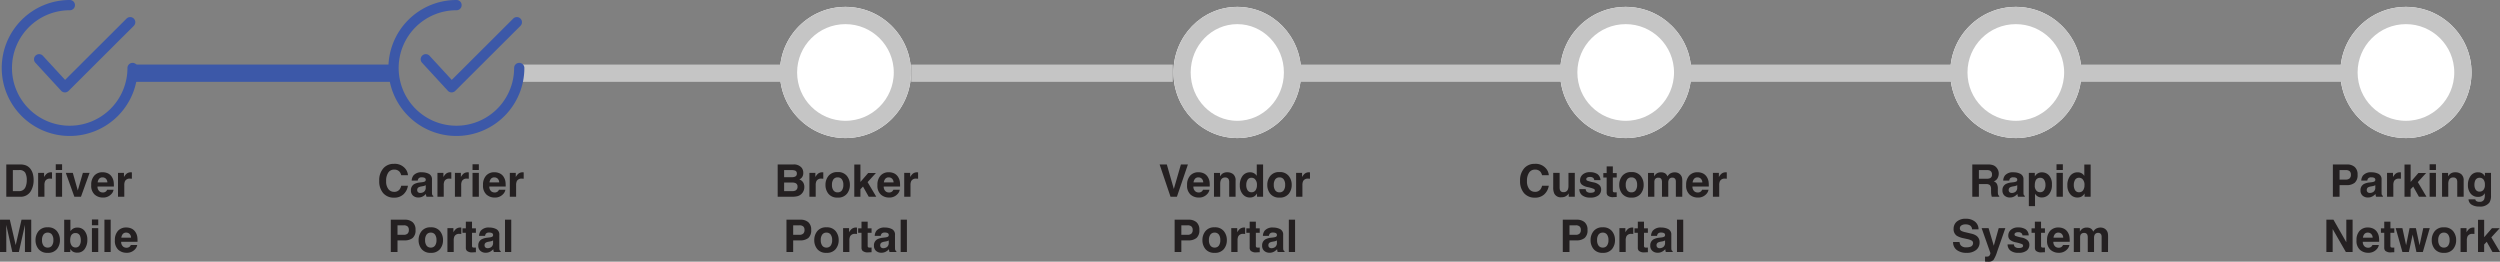 <svg xmlns="http://www.w3.org/2000/svg" width="724.129" height="75.791" viewBox="0 0 724.129 75.791">
  <rect x="0" y="0" width="724.129" height="75.791" fill="#808080" stroke="none"/>
  <g id="Group_3" data-name="Group 3" transform="translate(-157.116 -770.009)">
    <g id="Ellipse_6" data-name="Ellipse 6" transform="translate(497 772)" fill="#fff" stroke="#c5c5c5" stroke-width="5">
      <ellipse cx="18.5" cy="19" rx="18.5" ry="19" stroke="none"/>
      <ellipse cx="18.5" cy="19" rx="16" ry="16.5" fill="none"/>
    </g>
    <g id="Ellipse_7" data-name="Ellipse 7" transform="translate(722 772)" fill="#fff" stroke="#c5c5c5" stroke-width="5">
      <circle cx="19" cy="19" r="19" stroke="none"/>
      <circle cx="19" cy="19" r="16.5" fill="none"/>
    </g>
    <g id="Ellipse_8" data-name="Ellipse 8" transform="translate(609 772)" fill="#fff" stroke="#c5c5c5" stroke-width="5">
      <circle cx="19" cy="19" r="19" stroke="none"/>
      <circle cx="19" cy="19" r="16.5" fill="none"/>
    </g>
    <g id="Ellipse_9" data-name="Ellipse 9" transform="translate(383 772)" fill="#fff" stroke="#c5c5c5" stroke-width="5">
      <circle cx="19" cy="19" r="19" stroke="none"/>
      <circle cx="19" cy="19" r="16.5" fill="none"/>
    </g>
    <g id="Ellipse_10" data-name="Ellipse 10" transform="translate(835 772)" fill="#fff" stroke="#c5c5c5" stroke-width="5">
      <circle cx="19" cy="19" r="19" stroke="none"/>
      <circle cx="19" cy="19" r="16.5" fill="none"/>
    </g>
    <path id="Path_2080" data-name="Path 2080" d="M-13.768,0H-17.8V-9.356h4.031a4.918,4.918,0,0,1,1.447.2,3.089,3.089,0,0,1,1.593,1.187,4.164,4.164,0,0,1,.667,1.511,7.252,7.252,0,0,1,.178,1.549,6.219,6.219,0,0,1-.749,3.161A3.38,3.38,0,0,1-13.768,0Zm1.454-6.97A1.9,1.9,0,0,0-14.1-7.731h-1.8v6.106h1.8a1.947,1.947,0,0,0,1.93-1.365,4.814,4.814,0,0,0,.3-1.784A4.436,4.436,0,0,0-12.314-6.97Zm7.236,1.72a1.5,1.5,0,0,0-1.466.711,2.766,2.766,0,0,0-.209,1.231V0H-8.576V-6.919h1.727v1.206a3.825,3.825,0,0,1,.73-.946A1.987,1.987,0,0,1-4.8-7.084q.051,0,.086,0l.156.01v1.854q-.171-.019-.3-.025T-5.078-5.25Zm3.44-1.669V0H-3.472V-6.919Zm0-2.495v1.669H-3.472V-9.414ZM-.565-6.919H1.466l1.441,5.1,1.473-5.1H6.322L3.828,0H1.917ZM13.267-2.031a2.3,2.3,0,0,1-.641,1.25A3.141,3.141,0,0,1,10.137.229a3.509,3.509,0,0,1-2.33-.851A3.43,3.43,0,0,1,6.8-3.39a3.847,3.847,0,0,1,.911-2.755A3.114,3.114,0,0,1,10.074-7.1a3.626,3.626,0,0,1,1.555.324,2.724,2.724,0,0,1,1.143,1.022A3.487,3.487,0,0,1,13.3-4.329a9.224,9.224,0,0,1,.057,1.371H8.62A1.719,1.719,0,0,0,9.274-1.5a1.54,1.54,0,0,0,.9.26,1.3,1.3,0,0,0,.908-.317,1.507,1.507,0,0,0,.336-.476Zm-1.79-2.12a1.575,1.575,0,0,0-.435-1.089,1.35,1.35,0,0,0-.968-.371,1.229,1.229,0,0,0-.974.394,1.964,1.964,0,0,0-.435,1.066Zm6.576-1.1a1.5,1.5,0,0,0-1.466.711,2.766,2.766,0,0,0-.209,1.231V0H14.555V-6.919h1.727v1.206a3.825,3.825,0,0,1,.73-.946,1.987,1.987,0,0,1,1.32-.425q.051,0,.086,0l.156.01v1.854q-.171-.019-.3-.025T18.053-5.25ZM-17.8,16h-1.822V6.644h2.844l1.7,7.357,1.688-7.357h2.812V16H-12.4V9.671q0-.273.006-.765t.006-.759L-14.158,16h-1.9l-1.758-7.852q0,.267.006.759t.006.765ZM-3.139,9.957a4.037,4.037,0,0,1,.876,2.6,4.011,4.011,0,0,1-.876,2.606A3.219,3.219,0,0,1-5.8,16.241a3.219,3.219,0,0,1-2.66-1.082,4.011,4.011,0,0,1-.876-2.606,4.037,4.037,0,0,1,.876-2.6,3.2,3.2,0,0,1,2.66-1.1A3.2,3.2,0,0,1-3.139,9.957Zm-2.666.432a1.446,1.446,0,0,0-1.222.562,2.6,2.6,0,0,0-.428,1.6,2.614,2.614,0,0,0,.428,1.606,1.442,1.442,0,0,0,1.222.565,1.434,1.434,0,0,0,1.219-.565,2.628,2.628,0,0,0,.425-1.606,2.614,2.614,0,0,0-.425-1.6A1.437,1.437,0,0,0-5.8,10.389Zm8.595,5.8a2.469,2.469,0,0,1-1.377-.343A2.751,2.751,0,0,1,.74,15.13V16H-1.031V6.656h1.8V9.982a2.639,2.639,0,0,1,.755-.736,2.244,2.244,0,0,1,1.244-.317,2.563,2.563,0,0,1,2.136.984,3.994,3.994,0,0,1,.771,2.539,4.464,4.464,0,0,1-.762,2.672A2.47,2.47,0,0,1,2.79,16.184Zm.99-3.542a3.348,3.348,0,0,0-.19-1.219,1.326,1.326,0,0,0-1.333-.914A1.346,1.346,0,0,0,.9,11.4a3.359,3.359,0,0,0-.19,1.231,2.58,2.58,0,0,0,.394,1.473,1.348,1.348,0,0,0,1.2.584,1.242,1.242,0,0,0,1.085-.565A2.58,2.58,0,0,0,3.78,12.642ZM8.833,9.081V16H7V9.081Zm0-2.495V8.256H7V6.586Zm1.79.057h1.809V16H10.623Zm9.5,7.325a2.3,2.3,0,0,1-.641,1.25,3.141,3.141,0,0,1-2.488,1.009,3.509,3.509,0,0,1-2.33-.851,3.43,3.43,0,0,1-1.009-2.768,3.847,3.847,0,0,1,.911-2.755A3.114,3.114,0,0,1,16.926,8.9a3.626,3.626,0,0,1,1.555.324,2.724,2.724,0,0,1,1.143,1.022,3.487,3.487,0,0,1,.527,1.428,9.224,9.224,0,0,1,.057,1.371H15.472a1.719,1.719,0,0,0,.654,1.46,1.54,1.54,0,0,0,.9.26,1.3,1.3,0,0,0,.908-.317,1.507,1.507,0,0,0,.336-.476Zm-1.79-2.12a1.575,1.575,0,0,0-.435-1.089,1.35,1.35,0,0,0-.968-.371,1.229,1.229,0,0,0-.974.394,1.964,1.964,0,0,0-.435,1.066Z" transform="translate(176.74 827)" fill="#242021"/>
    <line id="Line_3" data-name="Line 3" x2="75.761" transform="translate(194.857 791.211)" fill="none" stroke="#3c58a8" stroke-width="5"/>
    <line id="Line_4" data-name="Line 4" x2="76.302" transform="translate(307.415 791.211)" fill="none" stroke="#c5c5c5" stroke-width="5"/>
    <line id="Line_5" data-name="Line 5" x2="75.761" transform="translate(421.056 791.211)" fill="none" stroke="#c5c5c5" stroke-width="5"/>
    <line id="Line_6" data-name="Line 6" x2="75.761" transform="translate(533.615 791.211)" fill="none" stroke="#c5c5c5" stroke-width="5"/>
    <line id="Line_7" data-name="Line 7" x2="75.761" transform="translate(646.714 791.211)" fill="none" stroke="#c5c5c5" stroke-width="5"/>
    <line id="Line_8" data-name="Line 8" x2="75.761" transform="translate(759.814 791.211)" fill="none" stroke="#c5c5c5" stroke-width="5"/>
    <path id="Path_2081" data-name="Path 2081" d="M-13.727-.7A3.814,3.814,0,0,1-16.406.26a4.036,4.036,0,0,1-3.174-1.295A5.183,5.183,0,0,1-20.735-4.6a5.139,5.139,0,0,1,1.314-3.777,3.915,3.915,0,0,1,2.907-1.155A3.931,3.931,0,0,1-13.06-7.985a3.353,3.353,0,0,1,.647,1.746h-1.955a2.641,2.641,0,0,0-.489-1.016,1.988,1.988,0,0,0-1.581-.609A1.959,1.959,0,0,0-18.119-7a4.135,4.135,0,0,0-.616,2.434,3.629,3.629,0,0,0,.651,2.358,2.056,2.056,0,0,0,1.654.784A1.891,1.891,0,0,0-14.863-2.1a2.923,2.923,0,0,0,.5-1.085h1.936A4.208,4.208,0,0,1-13.727-.7Zm2.9-5.472a2.954,2.954,0,0,1,2.463-.914,4.376,4.376,0,0,1,2.019.451,1.73,1.73,0,0,1,.882,1.7v3.174q0,.33.013.8a1.006,1.006,0,0,0,.108.482.649.649,0,0,0,.267.209V0H-7.043a2.015,2.015,0,0,1-.114-.394q-.032-.184-.051-.419a3.717,3.717,0,0,1-.863.692,2.6,2.6,0,0,1-1.32.336,2.27,2.27,0,0,1-1.552-.536,1.913,1.913,0,0,1-.613-1.52,1.973,1.973,0,0,1,.984-1.847,4.369,4.369,0,0,1,1.587-.444l.616-.076a2.824,2.824,0,0,0,.717-.159.544.544,0,0,0,.387-.514.61.61,0,0,0-.3-.587,1.844,1.844,0,0,0-.866-.162,1.129,1.129,0,0,0-.908.317,1.319,1.319,0,0,0-.254.635h-1.746A2.655,2.655,0,0,1-10.826-6.17ZM-9.48-1.308a.945.945,0,0,0,.622.209,1.842,1.842,0,0,0,1.076-.343,1.462,1.462,0,0,0,.511-1.25v-.673a1.966,1.966,0,0,1-.346.175,2.893,2.893,0,0,1-.479.124L-8.5-2.99a2.623,2.623,0,0,0-.819.248.83.83,0,0,0-.419.768A.794.794,0,0,0-9.48-1.308Zm9.1-3.942a1.5,1.5,0,0,0-1.466.711,2.766,2.766,0,0,0-.209,1.231V0H-3.875V-6.919h1.727v1.206a3.825,3.825,0,0,1,.73-.946A1.987,1.987,0,0,1-.1-7.084q.051,0,.086,0l.156.01v1.854q-.171-.019-.3-.025T-.378-5.25Zm5.059,0a1.5,1.5,0,0,0-1.466.711,2.766,2.766,0,0,0-.209,1.231V0H1.184V-6.919H2.91v1.206a3.825,3.825,0,0,1,.73-.946,1.987,1.987,0,0,1,1.32-.425q.051,0,.086,0l.156.01v1.854q-.171-.019-.3-.025T4.681-5.25Zm3.44-1.669V0H6.287V-6.919Zm0-2.495v1.669H6.287V-9.414ZM15.8-2.031a2.3,2.3,0,0,1-.641,1.25A3.141,3.141,0,0,1,12.667.229a3.509,3.509,0,0,1-2.33-.851A3.43,3.43,0,0,1,9.328-3.39a3.847,3.847,0,0,1,.911-2.755A3.114,3.114,0,0,1,12.6-7.1a3.626,3.626,0,0,1,1.555.324A2.724,2.724,0,0,1,15.3-5.757a3.487,3.487,0,0,1,.527,1.428,9.224,9.224,0,0,1,.057,1.371H11.15A1.719,1.719,0,0,0,11.8-1.5a1.54,1.54,0,0,0,.9.26,1.3,1.3,0,0,0,.908-.317,1.507,1.507,0,0,0,.336-.476Zm-1.79-2.12a1.575,1.575,0,0,0-.435-1.089,1.35,1.35,0,0,0-.968-.371,1.229,1.229,0,0,0-.974.394,1.964,1.964,0,0,0-.435,1.066Zm6.576-1.1a1.5,1.5,0,0,0-1.466.711,2.766,2.766,0,0,0-.209,1.231V0H17.085V-6.919h1.727v1.206a3.825,3.825,0,0,1,.73-.946,1.987,1.987,0,0,1,1.32-.425q.051,0,.086,0l.156.01v1.854q-.171-.019-.3-.025T20.582-5.25ZM-13.457,12.636h-1.987V16h-1.942V6.644h4.075a3.319,3.319,0,0,1,2.247.724,2.8,2.8,0,0,1,.838,2.241,2.872,2.872,0,0,1-.838,2.342A3.69,3.69,0,0,1-13.457,12.636Zm.914-1.949a1.353,1.353,0,0,0,.381-1.066,1.266,1.266,0,0,0-.384-1.041,1.667,1.667,0,0,0-1.076-.311h-1.822v2.755h1.822A1.592,1.592,0,0,0-12.543,10.687Zm9.407-.73a4.037,4.037,0,0,1,.876,2.6,4.011,4.011,0,0,1-.876,2.606A3.219,3.219,0,0,1-5.8,16.241a3.219,3.219,0,0,1-2.66-1.082,4.011,4.011,0,0,1-.876-2.606,4.037,4.037,0,0,1,.876-2.6,3.2,3.2,0,0,1,2.66-1.1A3.2,3.2,0,0,1-3.136,9.957Zm-2.666.432a1.446,1.446,0,0,0-1.222.562,2.6,2.6,0,0,0-.428,1.6,2.614,2.614,0,0,0,.428,1.606,1.442,1.442,0,0,0,1.222.565,1.434,1.434,0,0,0,1.219-.565,2.628,2.628,0,0,0,.425-1.606,2.614,2.614,0,0,0-.425-1.6A1.437,1.437,0,0,0-5.8,10.389Zm8.315.362a1.5,1.5,0,0,0-1.466.711,2.766,2.766,0,0,0-.209,1.231V16H-.984V9.081H.743v1.206a3.825,3.825,0,0,1,.73-.946,1.987,1.987,0,0,1,1.32-.425q.051,0,.086,0l.156.01v1.854q-.171-.019-.3-.025T2.514,10.75Zm4.748,3.961v1.352L6.4,16.1a2.3,2.3,0,0,1-1.752-.444,1.323,1.323,0,0,1-.3-.958V10.433H3.383V9.145h.965V7.215h1.79v1.93H7.262v1.289H6.138v3.656a.823.823,0,0,0,.108.53,1.188,1.188,0,0,0,.66.1q.083,0,.175,0T7.262,14.711ZM8.684,9.83a2.954,2.954,0,0,1,2.463-.914,4.376,4.376,0,0,1,2.019.451,1.73,1.73,0,0,1,.882,1.7v3.174q0,.33.013.8a1.006,1.006,0,0,0,.108.482.649.649,0,0,0,.267.209V16H12.467a2.015,2.015,0,0,1-.114-.394q-.032-.184-.051-.419a3.717,3.717,0,0,1-.863.692,2.6,2.6,0,0,1-1.32.336,2.27,2.27,0,0,1-1.552-.536,1.913,1.913,0,0,1-.613-1.52,1.973,1.973,0,0,1,.984-1.847,4.369,4.369,0,0,1,1.587-.444l.616-.076a2.824,2.824,0,0,0,.717-.159.544.544,0,0,0,.387-.514.61.61,0,0,0-.3-.587,1.844,1.844,0,0,0-.866-.162,1.129,1.129,0,0,0-.908.317,1.319,1.319,0,0,0-.254.635H8.176A2.655,2.655,0,0,1,8.684,9.83Zm1.346,4.862a.945.945,0,0,0,.622.209,1.842,1.842,0,0,0,1.076-.343,1.462,1.462,0,0,0,.511-1.25v-.673a1.966,1.966,0,0,1-.346.175,2.893,2.893,0,0,1-.479.124l-.406.076a2.623,2.623,0,0,0-.819.248.83.83,0,0,0-.419.768A.794.794,0,0,0,10.029,14.692Zm5.662-8.049H17.5V16H15.691Z" transform="translate(287.699 827)" fill="#242021"/>
    <path id="Path_2082" data-name="Path 2082" d="M-15.691,0h-4.24V-9.356h4.545a2.891,2.891,0,0,1,2.438,1,2.371,2.371,0,0,1,.432,1.428,2.088,2.088,0,0,1-.432,1.377,2.228,2.228,0,0,1-.711.533,2.086,2.086,0,0,1,1.082.825,2.473,2.473,0,0,1,.365,1.371,2.725,2.725,0,0,1-.419,1.492A2.585,2.585,0,0,1-13.3-.6a2.6,2.6,0,0,1-1.063.47A6.554,6.554,0,0,1-15.691,0Zm-.044-4.12h-2.33v2.495h2.3a2.256,2.256,0,0,0,.958-.165,1.175,1.175,0,0,0,.622-1.168,1,1,0,0,0-.6-1A2.416,2.416,0,0,0-15.736-4.12Zm.971-1.784a.875.875,0,0,0,.381-.819.837.837,0,0,0-.508-.863,3.594,3.594,0,0,0-1.117-.146h-2.057v2.063h2.3A1.912,1.912,0,0,0-14.765-5.9Zm7.522.654a1.5,1.5,0,0,0-1.466.711,2.766,2.766,0,0,0-.209,1.231V0H-10.74V-6.919h1.727v1.206a3.825,3.825,0,0,1,.73-.946,1.987,1.987,0,0,1,1.32-.425q.051,0,.086,0l.156.01v1.854q-.171-.019-.3-.025T-7.243-5.25ZM.108-6.043a4.037,4.037,0,0,1,.876,2.6A4.011,4.011,0,0,1,.108-.841,3.219,3.219,0,0,1-2.552.241,3.219,3.219,0,0,1-5.211-.841a4.011,4.011,0,0,1-.876-2.606,4.037,4.037,0,0,1,.876-2.6,3.2,3.2,0,0,1,2.66-1.1A3.2,3.2,0,0,1,.108-6.043Zm-2.666.432A1.446,1.446,0,0,0-3.78-5.05a2.6,2.6,0,0,0-.428,1.6A2.614,2.614,0,0,0-3.78-1.841a1.442,1.442,0,0,0,1.222.565,1.434,1.434,0,0,0,1.219-.565A2.628,2.628,0,0,0-.914-3.447a2.614,2.614,0,0,0-.425-1.6A1.437,1.437,0,0,0-2.558-5.611ZM8.626,0H6.443L4.786-2.958l-.749.781V0H2.26V-9.325H4.037v5.04l2.253-2.6H8.531L6.113-4.24Zm6.8-2.031a2.3,2.3,0,0,1-.641,1.25A3.141,3.141,0,0,1,12.3.229a3.509,3.509,0,0,1-2.33-.851A3.43,3.43,0,0,1,8.963-3.39a3.847,3.847,0,0,1,.911-2.755A3.114,3.114,0,0,1,12.238-7.1a3.626,3.626,0,0,1,1.555.324,2.724,2.724,0,0,1,1.143,1.022,3.487,3.487,0,0,1,.527,1.428,9.224,9.224,0,0,1,.057,1.371H10.785a1.719,1.719,0,0,0,.654,1.46,1.54,1.54,0,0,0,.9.26,1.3,1.3,0,0,0,.908-.317,1.507,1.507,0,0,0,.336-.476Zm-1.79-2.12a1.575,1.575,0,0,0-.435-1.089,1.35,1.35,0,0,0-.968-.371,1.229,1.229,0,0,0-.974.394,1.964,1.964,0,0,0-.435,1.066Zm6.576-1.1a1.5,1.5,0,0,0-1.466.711,2.766,2.766,0,0,0-.209,1.231V0H16.72V-6.919h1.727v1.206a3.825,3.825,0,0,1,.73-.946,1.987,1.987,0,0,1,1.32-.425q.051,0,.086,0l.156.01v1.854q-.171-.019-.3-.025T20.217-5.25ZM-13.457,12.636h-1.987V16h-1.942V6.644h4.075a3.319,3.319,0,0,1,2.247.724,2.8,2.8,0,0,1,.838,2.241,2.872,2.872,0,0,1-.838,2.342A3.69,3.69,0,0,1-13.457,12.636Zm.914-1.949a1.353,1.353,0,0,0,.381-1.066,1.266,1.266,0,0,0-.384-1.041,1.667,1.667,0,0,0-1.076-.311h-1.822v2.755h1.822A1.592,1.592,0,0,0-12.543,10.687Zm9.407-.73a4.037,4.037,0,0,1,.876,2.6,4.011,4.011,0,0,1-.876,2.606A3.219,3.219,0,0,1-5.8,16.241a3.219,3.219,0,0,1-2.66-1.082,4.011,4.011,0,0,1-.876-2.606,4.037,4.037,0,0,1,.876-2.6,3.2,3.2,0,0,1,2.66-1.1A3.2,3.2,0,0,1-3.136,9.957Zm-2.666.432a1.446,1.446,0,0,0-1.222.562,2.6,2.6,0,0,0-.428,1.6,2.614,2.614,0,0,0,.428,1.606,1.442,1.442,0,0,0,1.222.565,1.434,1.434,0,0,0,1.219-.565,2.628,2.628,0,0,0,.425-1.606,2.614,2.614,0,0,0-.425-1.6A1.437,1.437,0,0,0-5.8,10.389Zm8.315.362a1.5,1.5,0,0,0-1.466.711,2.766,2.766,0,0,0-.209,1.231V16H-.984V9.081H.743v1.206a3.825,3.825,0,0,1,.73-.946,1.987,1.987,0,0,1,1.32-.425q.051,0,.086,0l.156.01v1.854q-.171-.019-.3-.025T2.514,10.75Zm4.748,3.961v1.352L6.4,16.1a2.3,2.3,0,0,1-1.752-.444,1.323,1.323,0,0,1-.3-.958V10.433H3.383V9.145h.965V7.215h1.79v1.93H7.262v1.289H6.138v3.656a.823.823,0,0,0,.108.53,1.188,1.188,0,0,0,.66.1q.083,0,.175,0T7.262,14.711ZM8.684,9.83a2.954,2.954,0,0,1,2.463-.914,4.376,4.376,0,0,1,2.019.451,1.73,1.73,0,0,1,.882,1.7v3.174q0,.33.013.8a1.006,1.006,0,0,0,.108.482.649.649,0,0,0,.267.209V16H12.467a2.015,2.015,0,0,1-.114-.394q-.032-.184-.051-.419a3.717,3.717,0,0,1-.863.692,2.6,2.6,0,0,1-1.32.336,2.27,2.27,0,0,1-1.552-.536,1.913,1.913,0,0,1-.613-1.52,1.973,1.973,0,0,1,.984-1.847,4.369,4.369,0,0,1,1.587-.444l.616-.076a2.824,2.824,0,0,0,.717-.159.544.544,0,0,0,.387-.514.61.61,0,0,0-.3-.587,1.844,1.844,0,0,0-.866-.162,1.129,1.129,0,0,0-.908.317,1.319,1.319,0,0,0-.254.635H8.176A2.655,2.655,0,0,1,8.684,9.83Zm1.346,4.862a.945.945,0,0,0,.622.209,1.842,1.842,0,0,0,1.076-.343,1.462,1.462,0,0,0,.511-1.25v-.673a1.966,1.966,0,0,1-.346.175,2.893,2.893,0,0,1-.479.124l-.406.076a2.623,2.623,0,0,0-.819.248.83.83,0,0,0-.419.768A.794.794,0,0,0,10.029,14.692Zm5.662-8.049H17.5V16H15.691Z" transform="translate(402.304 827)" fill="#242021"/>
    <path id="Path_2083" data-name="Path 2083" d="M-21.738-9.356h2.088l2.031,7.1,2.05-7.1h2.031L-16.729,0h-1.847ZM-7.309-2.031A2.3,2.3,0,0,1-7.95-.781,3.141,3.141,0,0,1-10.439.229a3.509,3.509,0,0,1-2.33-.851A3.43,3.43,0,0,1-13.778-3.39a3.847,3.847,0,0,1,.911-2.755A3.114,3.114,0,0,1-10.5-7.1a3.626,3.626,0,0,1,1.555.324A2.724,2.724,0,0,1-7.8-5.757a3.487,3.487,0,0,1,.527,1.428A9.224,9.224,0,0,1-7.22-2.958h-4.735A1.719,1.719,0,0,0-11.3-1.5a1.54,1.54,0,0,0,.9.26,1.3,1.3,0,0,0,.908-.317,1.507,1.507,0,0,0,.336-.476ZM-9.1-4.151A1.575,1.575,0,0,0-9.534-5.24a1.35,1.35,0,0,0-.968-.371,1.229,1.229,0,0,0-.974.394,1.964,1.964,0,0,0-.435,1.066ZM-2.745-5.58A1.26,1.26,0,0,0-4.009-4.8a2.682,2.682,0,0,0-.178,1.054V0h-1.8V-6.906h1.746V-5.9a3.071,3.071,0,0,1,.66-.768,2.294,2.294,0,0,1,1.416-.419,2.671,2.671,0,0,1,1.755.562A2.284,2.284,0,0,1,.27-4.659V0H-1.584V-4.208a1.92,1.92,0,0,0-.146-.838A1.027,1.027,0,0,0-2.745-5.58ZM8.236-9.344V0H6.478V-.958a2.552,2.552,0,0,1-.882.9A2.477,2.477,0,0,1,4.364.216,2.571,2.571,0,0,1,2.323-.765a3.766,3.766,0,0,1-.828-2.517,4.332,4.332,0,0,1,.816-2.787,2.654,2.654,0,0,1,2.18-1.016,2.232,2.232,0,0,1,1.117.276,2.2,2.2,0,0,1,.793.765v-3.3ZM3.361-3.415a2.72,2.72,0,0,0,.381,1.53,1.268,1.268,0,0,0,1.143.578,1.336,1.336,0,0,0,1.168-.571,2.524,2.524,0,0,0,.4-1.479,2.268,2.268,0,0,0-.641-1.815A1.38,1.38,0,0,0,4.9-5.5a1.271,1.271,0,0,0-1.165.6A2.779,2.779,0,0,0,3.361-3.415ZM15.65-6.043a4.037,4.037,0,0,1,.876,2.6A4.011,4.011,0,0,1,15.65-.841,3.219,3.219,0,0,1,12.99.241a3.219,3.219,0,0,1-2.66-1.082,4.011,4.011,0,0,1-.876-2.606,4.037,4.037,0,0,1,.876-2.6,3.2,3.2,0,0,1,2.66-1.1A3.2,3.2,0,0,1,15.65-6.043Zm-2.666.432a1.446,1.446,0,0,0-1.222.562,2.6,2.6,0,0,0-.428,1.6,2.614,2.614,0,0,0,.428,1.606,1.442,1.442,0,0,0,1.222.565A1.434,1.434,0,0,0,14.2-1.841a2.628,2.628,0,0,0,.425-1.606,2.614,2.614,0,0,0-.425-1.6A1.437,1.437,0,0,0,12.984-5.611ZM21.3-5.25a1.5,1.5,0,0,0-1.466.711,2.766,2.766,0,0,0-.209,1.231V0H17.8V-6.919h1.727v1.206a3.825,3.825,0,0,1,.73-.946,1.987,1.987,0,0,1,1.32-.425q.051,0,.086,0l.156.01v1.854q-.171-.019-.3-.025T21.3-5.25ZM-13.457,12.636h-1.987V16h-1.942V6.644h4.075a3.319,3.319,0,0,1,2.247.724,2.8,2.8,0,0,1,.838,2.241,2.872,2.872,0,0,1-.838,2.342A3.69,3.69,0,0,1-13.457,12.636Zm.914-1.949a1.353,1.353,0,0,0,.381-1.066,1.266,1.266,0,0,0-.384-1.041,1.667,1.667,0,0,0-1.076-.311h-1.822v2.755h1.822A1.592,1.592,0,0,0-12.543,10.687Zm9.407-.73a4.037,4.037,0,0,1,.876,2.6,4.011,4.011,0,0,1-.876,2.606A3.219,3.219,0,0,1-5.8,16.241a3.219,3.219,0,0,1-2.66-1.082,4.011,4.011,0,0,1-.876-2.606,4.037,4.037,0,0,1,.876-2.6,3.2,3.2,0,0,1,2.66-1.1A3.2,3.2,0,0,1-3.136,9.957Zm-2.666.432a1.446,1.446,0,0,0-1.222.562,2.6,2.6,0,0,0-.428,1.6,2.614,2.614,0,0,0,.428,1.606,1.442,1.442,0,0,0,1.222.565,1.434,1.434,0,0,0,1.219-.565,2.628,2.628,0,0,0,.425-1.606,2.614,2.614,0,0,0-.425-1.6A1.437,1.437,0,0,0-5.8,10.389Zm8.315.362a1.5,1.5,0,0,0-1.466.711,2.766,2.766,0,0,0-.209,1.231V16H-.984V9.081H.743v1.206a3.825,3.825,0,0,1,.73-.946,1.987,1.987,0,0,1,1.32-.425q.051,0,.086,0l.156.01v1.854q-.171-.019-.3-.025T2.514,10.75Zm4.748,3.961v1.352L6.4,16.1a2.3,2.3,0,0,1-1.752-.444,1.323,1.323,0,0,1-.3-.958V10.433H3.383V9.145h.965V7.215h1.79v1.93H7.262v1.289H6.138v3.656a.823.823,0,0,0,.108.53,1.188,1.188,0,0,0,.66.1q.083,0,.175,0T7.262,14.711ZM8.684,9.83a2.954,2.954,0,0,1,2.463-.914,4.376,4.376,0,0,1,2.019.451,1.73,1.73,0,0,1,.882,1.7v3.174q0,.33.013.8a1.006,1.006,0,0,0,.108.482.649.649,0,0,0,.267.209V16H12.467a2.015,2.015,0,0,1-.114-.394q-.032-.184-.051-.419a3.717,3.717,0,0,1-.863.692,2.6,2.6,0,0,1-1.32.336,2.27,2.27,0,0,1-1.552-.536,1.913,1.913,0,0,1-.613-1.52,1.973,1.973,0,0,1,.984-1.847,4.369,4.369,0,0,1,1.587-.444l.616-.076a2.824,2.824,0,0,0,.717-.159.544.544,0,0,0,.387-.514.61.61,0,0,0-.3-.587,1.844,1.844,0,0,0-.866-.162,1.129,1.129,0,0,0-.908.317,1.319,1.319,0,0,0-.254.635H8.176A2.655,2.655,0,0,1,8.684,9.83Zm1.346,4.862a.945.945,0,0,0,.622.209,1.842,1.842,0,0,0,1.076-.343,1.462,1.462,0,0,0,.511-1.25v-.673a1.966,1.966,0,0,1-.346.175,2.893,2.893,0,0,1-.479.124l-.406.076a2.623,2.623,0,0,0-.819.248.83.83,0,0,0-.419.768A.794.794,0,0,0,10.029,14.692Zm5.662-8.049H17.5V16H15.691Z" transform="translate(514.737 827)" fill="#242021"/>
    <path id="Path_2084" data-name="Path 2084" d="M-22.747-.7A3.814,3.814,0,0,1-25.426.26,4.036,4.036,0,0,1-28.6-1.035,5.183,5.183,0,0,1-29.755-4.6a5.139,5.139,0,0,1,1.314-3.777,3.915,3.915,0,0,1,2.907-1.155A3.931,3.931,0,0,1-22.08-7.985a3.353,3.353,0,0,1,.647,1.746h-1.955a2.641,2.641,0,0,0-.489-1.016,1.988,1.988,0,0,0-1.581-.609A1.959,1.959,0,0,0-27.139-7a4.135,4.135,0,0,0-.616,2.434A3.629,3.629,0,0,0-27.1-2.212a2.056,2.056,0,0,0,1.654.784A1.891,1.891,0,0,0-23.883-2.1a2.923,2.923,0,0,0,.5-1.085h1.936A4.208,4.208,0,0,1-22.747-.7Zm7.078-.279q-.025.032-.127.19a1.274,1.274,0,0,1-.241.279,2.519,2.519,0,0,1-.822.521,2.8,2.8,0,0,1-.93.14,2.073,2.073,0,0,1-2.069-1.1,4.226,4.226,0,0,1-.3-1.8v-4.17H-18.3v4.17a2.183,2.183,0,0,0,.14.889.967.967,0,0,0,.971.527,1.27,1.27,0,0,0,1.27-.749,2.711,2.711,0,0,0,.178-1.073V-6.919h1.834V0h-1.758ZM-7.4-6.6a2.229,2.229,0,0,1,.933,1.79H-8.274a1.07,1.07,0,0,0-.2-.552,1.238,1.238,0,0,0-1.016-.368,1.459,1.459,0,0,0-.841.184.53.53,0,0,0-.251.432.472.472,0,0,0,.267.451,11.541,11.541,0,0,0,1.885.5A3.463,3.463,0,0,1-6.808-3.4a1.744,1.744,0,0,1,.533,1.3A2.1,2.1,0,0,1-7.04-.416,3.594,3.594,0,0,1-9.4.235a3.56,3.56,0,0,1-2.409-.689,2.241,2.241,0,0,1-.778-1.755h1.834a1.208,1.208,0,0,0,.248.686,1.673,1.673,0,0,0,1.244.362,1.9,1.9,0,0,0,.847-.159A.508.508,0,0,0-8.1-1.8a.513.513,0,0,0-.254-.463,10.329,10.329,0,0,0-1.885-.546,3.926,3.926,0,0,1-1.657-.73,1.583,1.583,0,0,1-.482-1.244,2.158,2.158,0,0,1,.752-1.647,3.021,3.021,0,0,1,2.117-.689A3.919,3.919,0,0,1-7.4-6.6Zm5.63,5.313V.063L-2.625.1A2.3,2.3,0,0,1-4.377-.349a1.323,1.323,0,0,1-.3-.958V-5.567h-.965V-6.855h.965v-1.93h1.79v1.93h1.124v1.289H-2.891v3.656a.823.823,0,0,0,.108.53,1.188,1.188,0,0,0,.66.1q.083,0,.175,0T-1.768-1.289ZM5.164-6.043a4.037,4.037,0,0,1,.876,2.6A4.011,4.011,0,0,1,5.164-.841,3.219,3.219,0,0,1,2.5.241,3.219,3.219,0,0,1-.156-.841a4.011,4.011,0,0,1-.876-2.606,4.037,4.037,0,0,1,.876-2.6,3.2,3.2,0,0,1,2.66-1.1A3.2,3.2,0,0,1,5.164-6.043ZM2.5-5.611a1.446,1.446,0,0,0-1.222.562,2.6,2.6,0,0,0-.428,1.6,2.614,2.614,0,0,0,.428,1.606A1.442,1.442,0,0,0,2.5-1.276a1.434,1.434,0,0,0,1.219-.565,2.628,2.628,0,0,0,.425-1.606,2.614,2.614,0,0,0-.425-1.6A1.437,1.437,0,0,0,2.5-5.611Zm8.722.6a.886.886,0,0,0-.9-.5,1.068,1.068,0,0,0-1.041.5,1.932,1.932,0,0,0-.146.851V0H7.3V-6.906H9.061V-5.9A2.911,2.911,0,0,1,9.7-6.665a2.172,2.172,0,0,1,1.365-.406,2.158,2.158,0,0,1,1.282.349,2.031,2.031,0,0,1,.6.832,2.3,2.3,0,0,1,.882-.9,2.692,2.692,0,0,1,1.244-.286,2.408,2.408,0,0,1,.9.178,2.011,2.011,0,0,1,.806.622,1.988,1.988,0,0,1,.394.889,6.142,6.142,0,0,1,.063,1.022L17.218,0H15.365V-4.405a1.446,1.446,0,0,0-.127-.647.9.9,0,0,0-.889-.482,1.04,1.04,0,0,0-1.035.622,1.954,1.954,0,0,0-.146.793V0H11.346V-4.12A2.314,2.314,0,0,0,11.219-5.015Zm13.6,2.983a2.3,2.3,0,0,1-.641,1.25A3.141,3.141,0,0,1,21.687.229a3.509,3.509,0,0,1-2.33-.851A3.43,3.43,0,0,1,18.348-3.39a3.847,3.847,0,0,1,.911-2.755A3.114,3.114,0,0,1,21.623-7.1a3.626,3.626,0,0,1,1.555.324,2.724,2.724,0,0,1,1.143,1.022,3.487,3.487,0,0,1,.527,1.428,9.224,9.224,0,0,1,.057,1.371H20.17a1.719,1.719,0,0,0,.654,1.46,1.54,1.54,0,0,0,.9.26,1.3,1.3,0,0,0,.908-.317,1.507,1.507,0,0,0,.336-.476Zm-1.79-2.12a1.575,1.575,0,0,0-.435-1.089,1.35,1.35,0,0,0-.968-.371,1.229,1.229,0,0,0-.974.394,1.964,1.964,0,0,0-.435,1.066ZM29.6-5.25a1.5,1.5,0,0,0-1.466.711,2.766,2.766,0,0,0-.209,1.231V0H26.1V-6.919h1.727v1.206a3.825,3.825,0,0,1,.73-.946,1.987,1.987,0,0,1,1.32-.425q.051,0,.086,0l.156.01v1.854q-.171-.019-.3-.025T29.6-5.25ZM-13.457,12.636h-1.987V16h-1.942V6.644h4.075a3.319,3.319,0,0,1,2.247.724,2.8,2.8,0,0,1,.838,2.241,2.872,2.872,0,0,1-.838,2.342A3.69,3.69,0,0,1-13.457,12.636Zm.914-1.949a1.353,1.353,0,0,0,.381-1.066,1.266,1.266,0,0,0-.384-1.041,1.667,1.667,0,0,0-1.076-.311h-1.822v2.755h1.822A1.592,1.592,0,0,0-12.543,10.687Zm9.407-.73a4.037,4.037,0,0,1,.876,2.6,4.011,4.011,0,0,1-.876,2.606A3.219,3.219,0,0,1-5.8,16.241a3.219,3.219,0,0,1-2.66-1.082,4.011,4.011,0,0,1-.876-2.606,4.037,4.037,0,0,1,.876-2.6,3.2,3.2,0,0,1,2.66-1.1A3.2,3.2,0,0,1-3.136,9.957Zm-2.666.432a1.446,1.446,0,0,0-1.222.562,2.6,2.6,0,0,0-.428,1.6,2.614,2.614,0,0,0,.428,1.606,1.442,1.442,0,0,0,1.222.565,1.434,1.434,0,0,0,1.219-.565,2.628,2.628,0,0,0,.425-1.606,2.614,2.614,0,0,0-.425-1.6A1.437,1.437,0,0,0-5.8,10.389Zm8.315.362a1.5,1.5,0,0,0-1.466.711,2.766,2.766,0,0,0-.209,1.231V16H-.984V9.081H.743v1.206a3.825,3.825,0,0,1,.73-.946,1.987,1.987,0,0,1,1.32-.425q.051,0,.086,0l.156.01v1.854q-.171-.019-.3-.025T2.514,10.75Zm4.748,3.961v1.352L6.4,16.1a2.3,2.3,0,0,1-1.752-.444,1.323,1.323,0,0,1-.3-.958V10.433H3.383V9.145h.965V7.215h1.79v1.93H7.262v1.289H6.138v3.656a.823.823,0,0,0,.108.53,1.188,1.188,0,0,0,.66.1q.083,0,.175,0T7.262,14.711ZM8.684,9.83a2.954,2.954,0,0,1,2.463-.914,4.376,4.376,0,0,1,2.019.451,1.73,1.73,0,0,1,.882,1.7v3.174q0,.33.013.8a1.006,1.006,0,0,0,.108.482.649.649,0,0,0,.267.209V16H12.467a2.015,2.015,0,0,1-.114-.394q-.032-.184-.051-.419a3.717,3.717,0,0,1-.863.692,2.6,2.6,0,0,1-1.32.336,2.27,2.27,0,0,1-1.552-.536,1.913,1.913,0,0,1-.613-1.52,1.973,1.973,0,0,1,.984-1.847,4.369,4.369,0,0,1,1.587-.444l.616-.076a2.824,2.824,0,0,0,.717-.159.544.544,0,0,0,.387-.514.61.61,0,0,0-.3-.587,1.844,1.844,0,0,0-.866-.162,1.129,1.129,0,0,0-.908.317,1.319,1.319,0,0,0-.254.635H8.176A2.655,2.655,0,0,1,8.684,9.83Zm1.346,4.862a.945.945,0,0,0,.622.209,1.842,1.842,0,0,0,1.076-.343,1.462,1.462,0,0,0,.511-1.25v-.673a1.966,1.966,0,0,1-.346.175,2.893,2.893,0,0,1-.479.124l-.406.076a2.623,2.623,0,0,0-.819.248.83.83,0,0,0-.419.768A.794.794,0,0,0,10.029,14.692Zm5.662-8.049H17.5V16H15.691Z" transform="translate(627.165 827)" fill="#242021"/>
    <path id="Path_2085" data-name="Path 2085" d="M-13.092-3.669h-2.019V0h-1.911V-9.356h4.589a4.276,4.276,0,0,1,1.514.241,2.365,2.365,0,0,1,.9.654,2.9,2.9,0,0,1,.482.787,2.565,2.565,0,0,1,.178.984A2.8,2.8,0,0,1-9.7-5.38a1.88,1.88,0,0,1-1.111.911,1.747,1.747,0,0,1,.917.74,3.078,3.078,0,0,1,.27,1.463v.628a4.807,4.807,0,0,0,.051.87.781.781,0,0,0,.355.533V0h-2.152q-.089-.311-.127-.5a4.607,4.607,0,0,1-.083-.806l-.013-.87a1.7,1.7,0,0,0-.327-1.193A1.734,1.734,0,0,0-13.092-3.669Zm1.187-1.7a1.042,1.042,0,0,0,.584-1.054,1.163,1.163,0,0,0-.565-1.143,2.135,2.135,0,0,0-.952-.165h-2.272v2.514H-12.9A2.469,2.469,0,0,0-11.905-5.37Zm4.342-.8A2.954,2.954,0,0,1-5.1-7.084a4.376,4.376,0,0,1,2.019.451,1.73,1.73,0,0,1,.882,1.7v3.174q0,.33.013.8a1.006,1.006,0,0,0,.108.482.649.649,0,0,0,.267.209V0H-3.78a2.015,2.015,0,0,1-.114-.394q-.032-.184-.051-.419a3.717,3.717,0,0,1-.863.692,2.6,2.6,0,0,1-1.32.336A2.27,2.27,0,0,1-7.681-.321a1.913,1.913,0,0,1-.613-1.52,1.973,1.973,0,0,1,.984-1.847,4.369,4.369,0,0,1,1.587-.444l.616-.076a2.824,2.824,0,0,0,.717-.159A.544.544,0,0,0-4-4.881a.61.61,0,0,0-.3-.587,1.844,1.844,0,0,0-.866-.162,1.129,1.129,0,0,0-.908.317,1.319,1.319,0,0,0-.254.635H-8.071A2.655,2.655,0,0,1-7.563-6.17Zm1.346,4.862A.945.945,0,0,0-5.6-1.1,1.842,1.842,0,0,0-4.52-1.441a1.462,1.462,0,0,0,.511-1.25v-.673a1.966,1.966,0,0,1-.346.175,2.893,2.893,0,0,1-.479.124l-.406.076a2.623,2.623,0,0,0-.819.248.83.83,0,0,0-.419.768A.794.794,0,0,0-6.218-1.308ZM5.2-6.176A3.712,3.712,0,0,1,6.04-3.548,4.168,4.168,0,0,1,5.218-.762,2.661,2.661,0,0,1,3.1.2,2.209,2.209,0,0,1,1.73-.216a2.66,2.66,0,0,1-.584-.667V2.723H-.644V-6.919H1.089V-5.9a2.9,2.9,0,0,1,.622-.711,2.286,2.286,0,0,1,1.435-.463A2.721,2.721,0,0,1,5.2-6.176ZM4.174-3.459a2.723,2.723,0,0,0-.365-1.416,1.271,1.271,0,0,0-1.184-.616,1.347,1.347,0,0,0-1.352.933A3.539,3.539,0,0,0,1.082-3.3a2,2,0,0,0,.641,1.695,1.46,1.46,0,0,0,.9.286A1.306,1.306,0,0,0,3.777-1.9,2.723,2.723,0,0,0,4.174-3.459ZM9.207-6.919V0H7.373V-6.919Zm0-2.495v1.669H7.373V-9.414Zm8.049.07V0H15.5V-.958a2.552,2.552,0,0,1-.882.9,2.477,2.477,0,0,1-1.231.279,2.571,2.571,0,0,1-2.041-.981,3.766,3.766,0,0,1-.828-2.517,4.332,4.332,0,0,1,.816-2.787,2.654,2.654,0,0,1,2.18-1.016,2.232,2.232,0,0,1,1.117.276,2.2,2.2,0,0,1,.793.765v-3.3ZM12.381-3.415a2.72,2.72,0,0,0,.381,1.53,1.268,1.268,0,0,0,1.143.578,1.336,1.336,0,0,0,1.168-.571,2.524,2.524,0,0,0,.4-1.479,2.268,2.268,0,0,0-.641-1.815,1.38,1.38,0,0,0-.914-.33,1.271,1.271,0,0,0-1.165.6A2.779,2.779,0,0,0,12.381-3.415ZM-18.738,14.648a3.443,3.443,0,0,0,1.124-.152A1.086,1.086,0,0,0-16.8,13.41a.8.8,0,0,0-.406-.717,4.369,4.369,0,0,0-1.276-.438l-.99-.222a6.257,6.257,0,0,1-2.019-.717,2.281,2.281,0,0,1-.946-2.025A2.7,2.7,0,0,1-21.519,7.2a3.865,3.865,0,0,1,2.685-.832,4.082,4.082,0,0,1,2.523.784A2.8,2.8,0,0,1-15.215,9.43h-1.879a1.342,1.342,0,0,0-.736-1.2A2.469,2.469,0,0,0-18.967,8a2.121,2.121,0,0,0-1.206.3.97.97,0,0,0-.451.851.805.805,0,0,0,.444.749,5.439,5.439,0,0,0,1.219.387l1.612.387a4.168,4.168,0,0,1,1.6.679,2.288,2.288,0,0,1,.838,1.911,2.7,2.7,0,0,1-.981,2.13,4.109,4.109,0,0,1-2.771.847,4.494,4.494,0,0,1-2.875-.835,2.774,2.774,0,0,1-1.047-2.295h1.866a1.921,1.921,0,0,0,.349.958A2.009,2.009,0,0,0-18.738,14.648Zm7.941-.463,1.428-5.1h1.923l-2.374,6.8a9.555,9.555,0,0,1-1.085,2.441,2.063,2.063,0,0,1-1.6.473q-.241,0-.387,0t-.438-.022V17.327l.229.013a2.851,2.851,0,0,0,.508-.019.912.912,0,0,0,.406-.146.976.976,0,0,0,.3-.451.953.953,0,0,0,.111-.419L-14.32,9.081h2.012ZM-1.612,9.4a2.229,2.229,0,0,1,.933,1.79H-2.488a1.07,1.07,0,0,0-.2-.552A1.238,1.238,0,0,0-3.7,10.268a1.459,1.459,0,0,0-.841.184.53.53,0,0,0-.251.432.472.472,0,0,0,.267.451,11.541,11.541,0,0,0,1.885.5,3.463,3.463,0,0,1,1.619.768,1.744,1.744,0,0,1,.533,1.3,2.1,2.1,0,0,1-.765,1.679,3.594,3.594,0,0,1-2.365.651,3.56,3.56,0,0,1-2.409-.689A2.241,2.241,0,0,1-6.8,13.791H-4.97a1.208,1.208,0,0,0,.248.686,1.673,1.673,0,0,0,1.244.362,1.9,1.9,0,0,0,.847-.159.508.508,0,0,0,.314-.476.513.513,0,0,0-.254-.463,10.329,10.329,0,0,0-1.885-.546,3.926,3.926,0,0,1-1.657-.73A1.583,1.583,0,0,1-6.6,11.22a2.158,2.158,0,0,1,.752-1.647,3.021,3.021,0,0,1,2.117-.689A3.919,3.919,0,0,1-1.612,9.4Zm5.63,5.313v1.352l-.857.032a2.3,2.3,0,0,1-1.752-.444,1.323,1.323,0,0,1-.3-.958V10.433H.14V9.145H1.1V7.215h1.79v1.93H4.018v1.289H2.895v3.656a.823.823,0,0,0,.108.53,1.188,1.188,0,0,0,.66.1q.083,0,.175,0T4.018,14.711Zm7.084-.743a2.3,2.3,0,0,1-.641,1.25,3.141,3.141,0,0,1-2.488,1.009,3.509,3.509,0,0,1-2.33-.851A3.43,3.43,0,0,1,4.634,12.61a3.847,3.847,0,0,1,.911-2.755A3.114,3.114,0,0,1,7.909,8.9a3.626,3.626,0,0,1,1.555.324,2.724,2.724,0,0,1,1.143,1.022,3.487,3.487,0,0,1,.527,1.428,9.224,9.224,0,0,1,.057,1.371H6.456a1.719,1.719,0,0,0,.654,1.46,1.54,1.54,0,0,0,.9.26,1.3,1.3,0,0,0,.908-.317,1.507,1.507,0,0,0,.336-.476Zm-1.79-2.12a1.575,1.575,0,0,0-.435-1.089,1.35,1.35,0,0,0-.968-.371,1.229,1.229,0,0,0-.974.394A1.964,1.964,0,0,0,6.5,11.849Zm6.982-.863a.886.886,0,0,0-.9-.5,1.068,1.068,0,0,0-1.041.5,1.932,1.932,0,0,0-.146.851V16H12.378V9.094h1.758V10.1a2.911,2.911,0,0,1,.635-.768,2.172,2.172,0,0,1,1.365-.406,2.158,2.158,0,0,1,1.282.349,2.031,2.031,0,0,1,.6.832,2.3,2.3,0,0,1,.882-.9,2.692,2.692,0,0,1,1.244-.286,2.408,2.408,0,0,1,.9.178,2.011,2.011,0,0,1,.806.622,1.988,1.988,0,0,1,.394.889,6.142,6.142,0,0,1,.063,1.022L22.293,16H20.439V11.595a1.446,1.446,0,0,0-.127-.647.9.9,0,0,0-.889-.482,1.04,1.04,0,0,0-1.035.622,1.954,1.954,0,0,0-.146.793V16H16.421V11.88A2.314,2.314,0,0,0,16.294,10.985Z" transform="translate(745.417 827)" fill="#242021"/>
    <path id="Path_2086" data-name="Path 2086" d="M-18.878-3.364h-1.987V0h-1.942V-9.356h4.075a3.319,3.319,0,0,1,2.247.724,2.8,2.8,0,0,1,.838,2.241,2.872,2.872,0,0,1-.838,2.342A3.69,3.69,0,0,1-18.878-3.364Zm.914-1.949a1.353,1.353,0,0,0,.381-1.066,1.266,1.266,0,0,0-.384-1.041,1.667,1.667,0,0,0-1.076-.311h-1.822v2.755h1.822A1.592,1.592,0,0,0-17.964-5.313Zm3.9-.857A2.954,2.954,0,0,1-11.6-7.084a4.376,4.376,0,0,1,2.019.451,1.73,1.73,0,0,1,.882,1.7v3.174q0,.33.013.8a1.006,1.006,0,0,0,.108.482.649.649,0,0,0,.267.209V0h-1.968A2.015,2.015,0,0,1-10.4-.394q-.032-.184-.051-.419a3.717,3.717,0,0,1-.863.692,2.6,2.6,0,0,1-1.32.336,2.27,2.27,0,0,1-1.552-.536,1.913,1.913,0,0,1-.613-1.52,1.973,1.973,0,0,1,.984-1.847,4.369,4.369,0,0,1,1.587-.444l.616-.076a2.824,2.824,0,0,0,.717-.159.544.544,0,0,0,.387-.514.61.61,0,0,0-.3-.587,1.844,1.844,0,0,0-.866-.162,1.129,1.129,0,0,0-.908.317,1.319,1.319,0,0,0-.254.635h-1.746A2.655,2.655,0,0,1-14.066-6.17Zm1.346,4.862A.945.945,0,0,0-12.1-1.1a1.842,1.842,0,0,0,1.076-.343,1.462,1.462,0,0,0,.511-1.25v-.673a1.966,1.966,0,0,1-.346.175,2.893,2.893,0,0,1-.479.124l-.406.076a2.623,2.623,0,0,0-.819.248.83.83,0,0,0-.419.768A.794.794,0,0,0-12.721-1.308Zm9.1-3.942a1.5,1.5,0,0,0-1.466.711,2.766,2.766,0,0,0-.209,1.231V0H-7.116V-6.919h1.727v1.206a3.825,3.825,0,0,1,.73-.946,1.987,1.987,0,0,1,1.32-.425q.051,0,.086,0l.156.01v1.854q-.171-.019-.3-.025T-3.618-5.25ZM4.31,0H2.126L.47-2.958l-.749.781V0H-2.057V-9.325H-.279v5.04l2.253-2.6H4.215L1.8-4.24ZM7.052-6.919V0H5.218V-6.919Zm0-2.495v1.669H5.218V-9.414ZM12.061-5.58A1.26,1.26,0,0,0,10.8-4.8a2.682,2.682,0,0,0-.178,1.054V0h-1.8V-6.906h1.746V-5.9a3.071,3.071,0,0,1,.66-.768,2.294,2.294,0,0,1,1.416-.419,2.671,2.671,0,0,1,1.755.562,2.284,2.284,0,0,1,.682,1.863V0H13.222V-4.208a1.92,1.92,0,0,0-.146-.838A1.027,1.027,0,0,0,12.061-5.58ZM18.7,1.212a1.529,1.529,0,0,0,.984.248A1.322,1.322,0,0,0,20.992.806,3.311,3.311,0,0,0,21.208-.6v-.444a2.206,2.206,0,0,1-.559.667,2.246,2.246,0,0,1-1.4.413A2.655,2.655,0,0,1,17.116-.9a3.785,3.785,0,0,1-.8-2.536,4.275,4.275,0,0,1,.768-2.593,2.538,2.538,0,0,1,2.177-1.051,2.383,2.383,0,0,1,.908.159,2.174,2.174,0,0,1,1.066,1v-1H23V-.355a3.676,3.676,0,0,1-.451,2.019,3.316,3.316,0,0,1-2.971,1.168,4.048,4.048,0,0,1-2.165-.521A1.92,1.92,0,0,1,16.485.755h1.968A.815.815,0,0,0,18.7,1.212Zm-.3-3.574a1.324,1.324,0,0,0,1.32.876,1.4,1.4,0,0,0,1.073-.479,2.219,2.219,0,0,0,.438-1.527,2.336,2.336,0,0,0-.416-1.5A1.359,1.359,0,0,0,19.7-5.5a1.313,1.313,0,0,0-1.314.9,3.174,3.174,0,0,0-.19,1.174A2.68,2.68,0,0,0,18.4-2.361ZM-17.088,16h-1.955l-3.821-6.646V16h-1.822V6.644h2.05l3.726,6.532V6.644h1.822Zm7.6-2.031a2.3,2.3,0,0,1-.641,1.25,3.141,3.141,0,0,1-2.488,1.009,3.509,3.509,0,0,1-2.33-.851,3.43,3.43,0,0,1-1.009-2.768,3.847,3.847,0,0,1,.911-2.755A3.114,3.114,0,0,1-12.683,8.9a3.626,3.626,0,0,1,1.555.324,2.724,2.724,0,0,1,1.143,1.022,3.487,3.487,0,0,1,.527,1.428A9.224,9.224,0,0,1-9.4,13.042h-4.735a1.719,1.719,0,0,0,.654,1.46,1.54,1.54,0,0,0,.9.26,1.3,1.3,0,0,0,.908-.317,1.507,1.507,0,0,0,.336-.476Zm-1.79-2.12a1.575,1.575,0,0,0-.435-1.089,1.35,1.35,0,0,0-.968-.371,1.229,1.229,0,0,0-.974.394,1.964,1.964,0,0,0-.435,1.066Zm6.265,2.863v1.352l-.857.032a2.3,2.3,0,0,1-1.752-.444,1.323,1.323,0,0,1-.3-.958V10.433h-.965V9.145h.965V7.215h1.79v1.93h1.124v1.289H-6.138v3.656a.823.823,0,0,0,.108.53,1.188,1.188,0,0,0,.66.1q.083,0,.175,0T-5.015,14.711ZM1.4,16,.311,10.96-.787,16H-2.666L-4.608,9.081h1.942l1.079,4.964,1-4.964H1.244L2.3,14.064,3.377,9.081H5.262L3.256,16ZM12.029,9.957a4.037,4.037,0,0,1,.876,2.6,4.011,4.011,0,0,1-.876,2.606,3.219,3.219,0,0,1-2.66,1.082,3.219,3.219,0,0,1-2.66-1.082,4.011,4.011,0,0,1-.876-2.606,4.037,4.037,0,0,1,.876-2.6,3.2,3.2,0,0,1,2.66-1.1A3.2,3.2,0,0,1,12.029,9.957Zm-2.666.432a1.446,1.446,0,0,0-1.222.562,2.6,2.6,0,0,0-.428,1.6,2.614,2.614,0,0,0,.428,1.606,1.442,1.442,0,0,0,1.222.565,1.434,1.434,0,0,0,1.219-.565,2.628,2.628,0,0,0,.425-1.606,2.614,2.614,0,0,0-.425-1.6A1.437,1.437,0,0,0,9.363,10.389Zm8.315.362a1.5,1.5,0,0,0-1.466.711A2.766,2.766,0,0,0,16,12.693V16H14.181V9.081h1.727v1.206a3.825,3.825,0,0,1,.73-.946,1.987,1.987,0,0,1,1.32-.425q.051,0,.086,0l.156.01v1.854q-.171-.019-.3-.025T17.678,10.75ZM25.606,16H23.423l-1.657-2.958-.749.781V16H19.24V6.675h1.777v5.04l2.253-2.6h2.241L23.093,11.76Z" transform="translate(855.639 827)" fill="#242021"/>
    <g id="checked" transform="translate(269.617 770.009)">
      <g id="Group_20" data-name="Group 20" transform="translate(9.351 4.948)">
        <g id="Group_19" data-name="Group 19">
          <path id="Path_97" data-name="Path 97" d="M150.473,64.763a1.484,1.484,0,0,0-2.1,0L130.568,82.52l-6.424-6.978a1.484,1.484,0,1,0-2.184,2.011l7.471,8.114a1.482,1.482,0,0,0,1.06.478h.032a1.486,1.486,0,0,0,1.048-.433l18.9-18.85a1.484,1.484,0,0,0,0-2.1Z" transform="translate(-121.568 -64.327)" fill="#3c58a8"/>
        </g>
      </g>
      <g id="Group_22" data-name="Group 22">
        <g id="Group_21" data-name="Group 21">
          <path id="Path_98" data-name="Path 98" d="M37.9,18.207a1.484,1.484,0,0,0-1.484,1.484A16.723,16.723,0,1,1,19.693,2.969a1.485,1.485,0,1,0,0-2.969A19.691,19.691,0,1,0,39.383,19.691,1.484,1.484,0,0,0,37.9,18.207Z" fill="#3c58a8"/>
        </g>
      </g>
    </g>
    <g id="checked-2" data-name="checked" transform="translate(157.617 770.009)">
      <g id="Group_20-2" data-name="Group 20" transform="translate(9.351 4.948)">
        <g id="Group_19-2" data-name="Group 19">
          <path id="Path_97-2" data-name="Path 97" d="M150.473,64.763a1.484,1.484,0,0,0-2.1,0L130.568,82.52l-6.424-6.978a1.484,1.484,0,1,0-2.184,2.011l7.471,8.114a1.482,1.482,0,0,0,1.06.478h.032a1.486,1.486,0,0,0,1.048-.433l18.9-18.85a1.484,1.484,0,0,0,0-2.1Z" transform="translate(-121.568 -64.327)" fill="#3c58a8"/>
        </g>
      </g>
      <g id="Group_22-2" data-name="Group 22">
        <g id="Group_21-2" data-name="Group 21">
          <path id="Path_98-2" data-name="Path 98" d="M37.9,18.207a1.484,1.484,0,0,0-1.484,1.484A16.723,16.723,0,1,1,19.693,2.969a1.485,1.485,0,1,0,0-2.969A19.691,19.691,0,1,0,39.383,19.691,1.484,1.484,0,0,0,37.9,18.207Z" fill="#3c58a8"/>
        </g>
      </g>
    </g>
  </g>
</svg>
